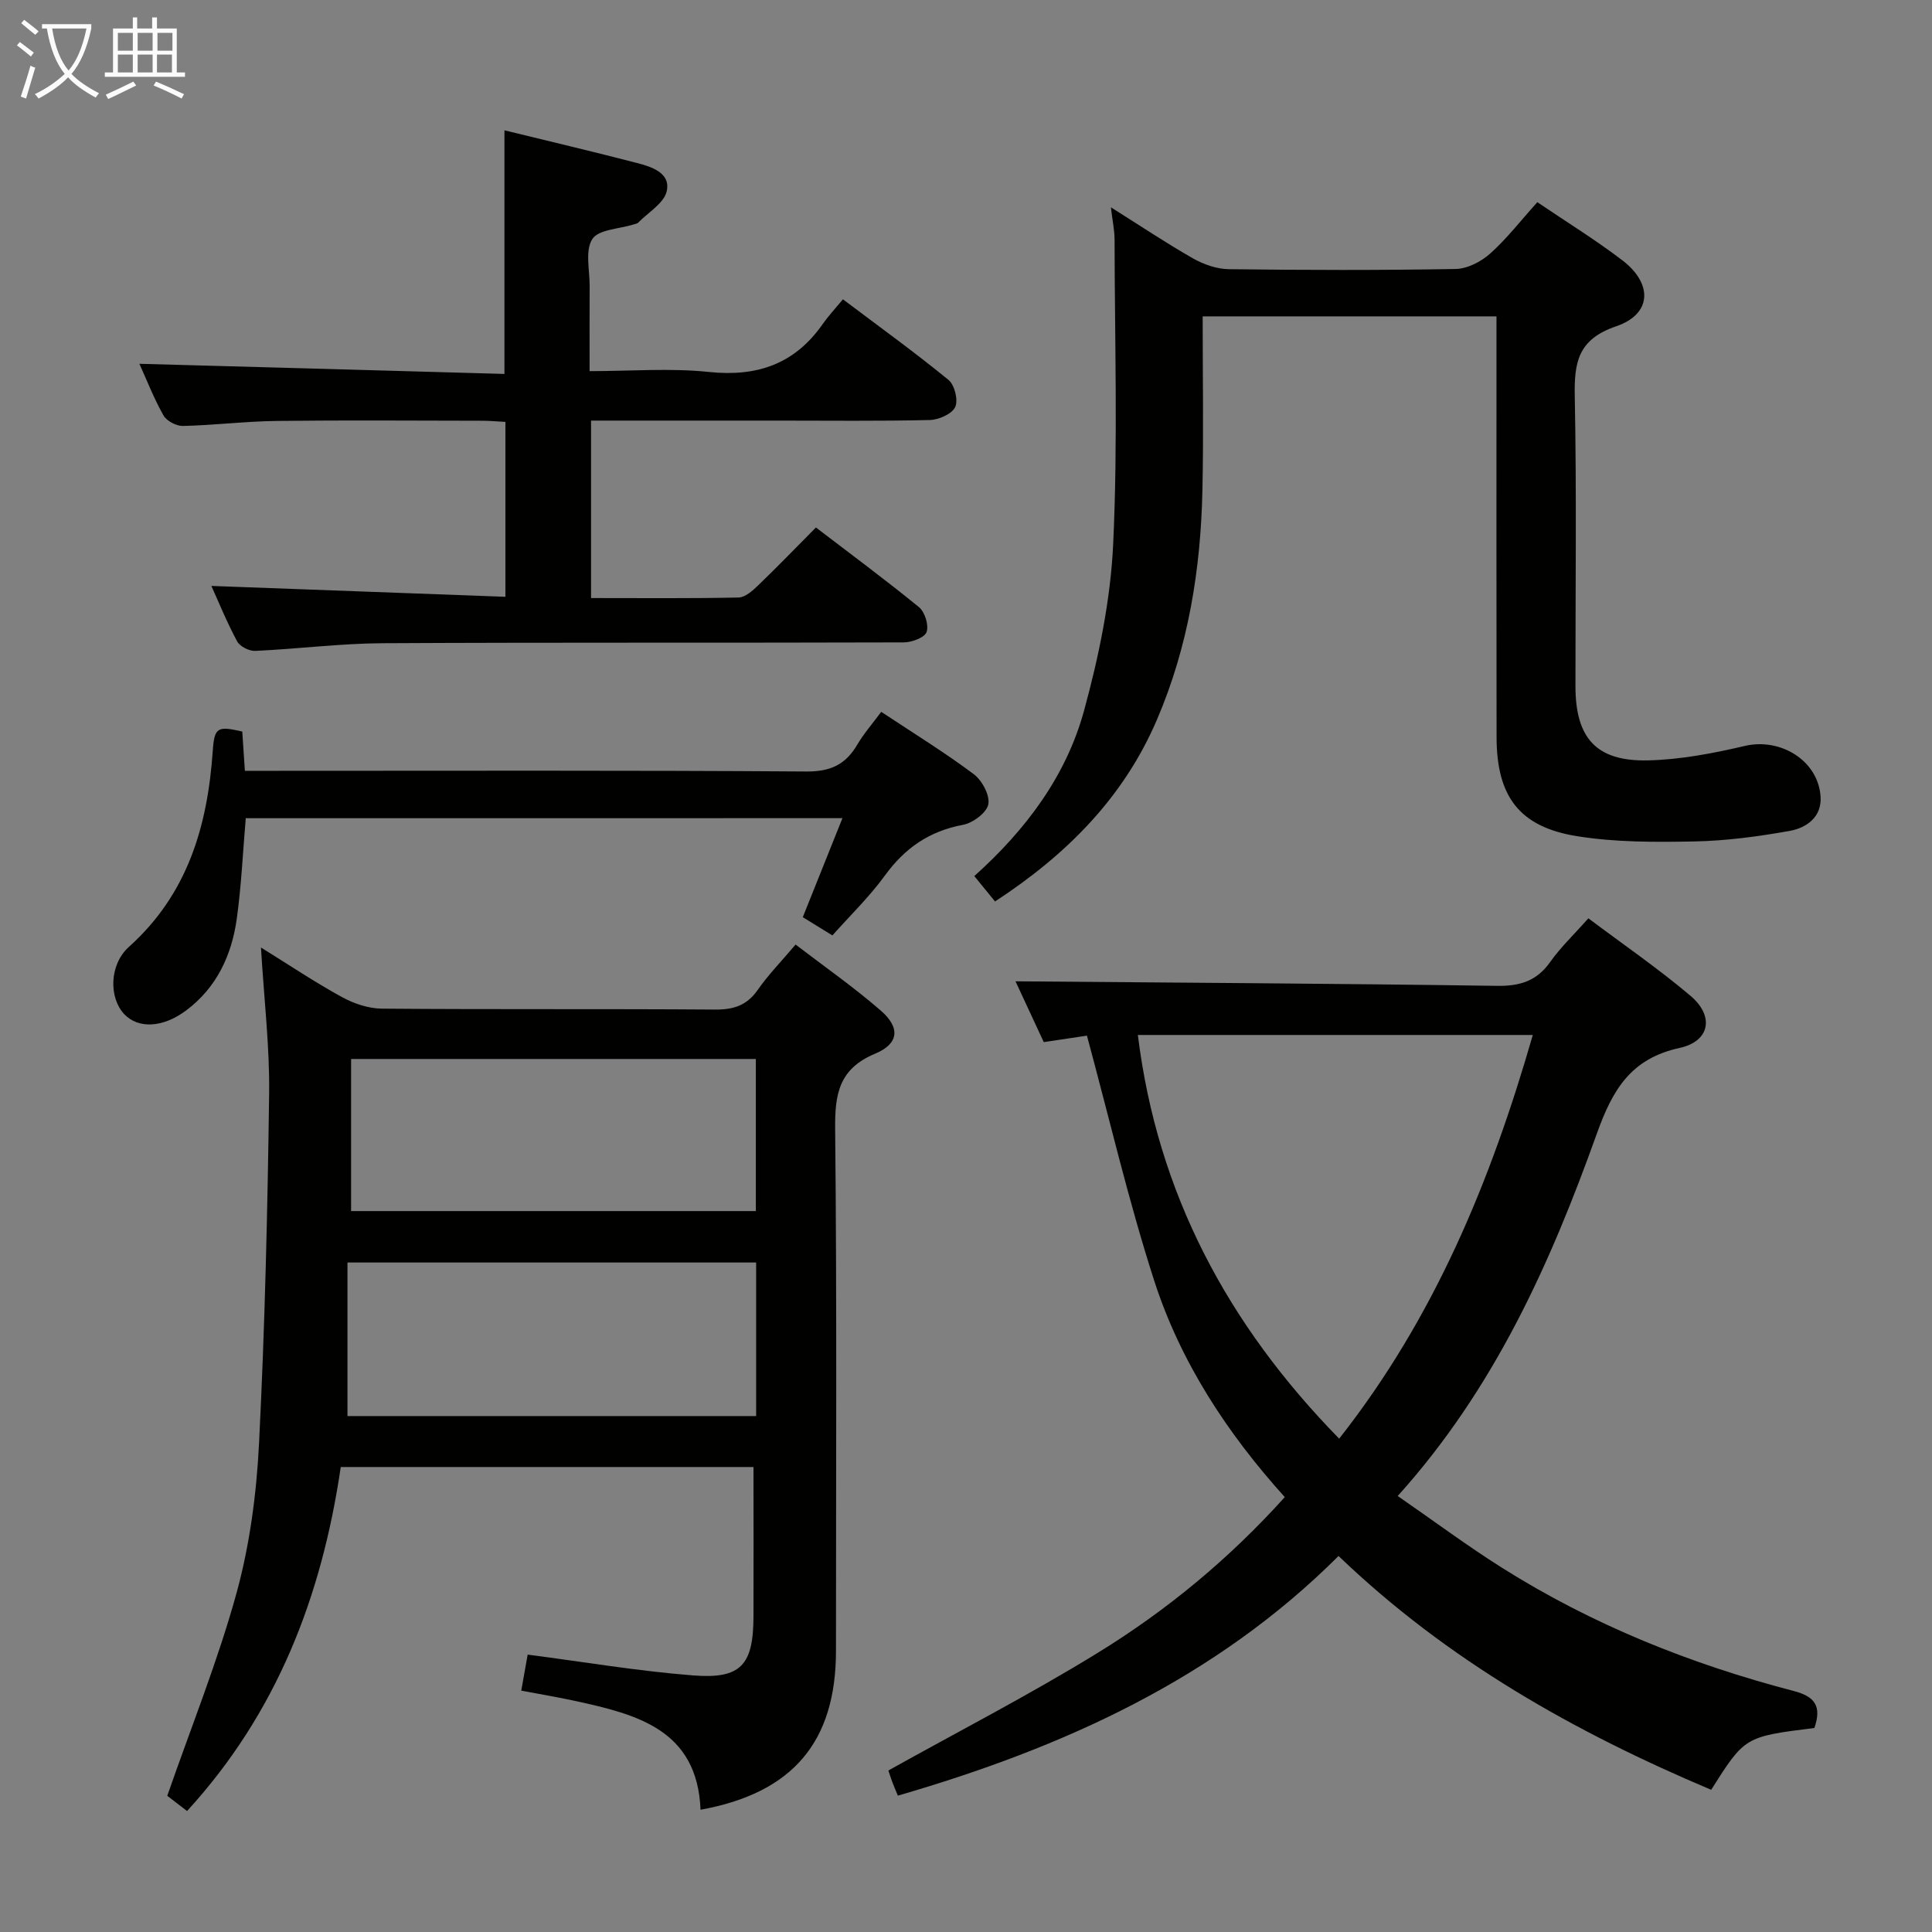 <svg enable-background="new 0 0 400 400" viewBox="0 0 400 400" xmlns="http://www.w3.org/2000/svg"><rect x="0" y="0" width="400" height="400" fill="#808080" stroke="none"/><g fill="#010100"><path d="m156 303.73c-28.34 0-56.9 0-85.45 0-3.94 26.83-13.23 50.92-31.82 71.22-1.92-1.47-3.58-2.75-4.1-3.15 5.04-14.5 10.51-28.03 14.35-42.01 2.74-10 4.13-20.56 4.65-30.95 1.21-24.08 1.77-48.21 2.09-72.32.13-9.76-1.05-19.54-1.69-30.35 5.95 3.69 11.22 7.23 16.76 10.26 2.48 1.36 5.51 2.38 8.3 2.4 22.99.19 45.98.02 68.96.19 3.84.03 6.6-.86 8.85-4.1 2.17-3.12 4.87-5.87 7.82-9.36 5.98 4.59 12.09 8.84 17.68 13.71 4.01 3.5 3.73 6.82-1.21 8.88-7.54 3.15-8.36 8.4-8.28 15.67.37 35.98.17 71.96.17 107.94 0 18.86-8.91 29.45-28.04 32.93-.67-16.58-13.16-19.74-25.92-22.52-3.67-.8-7.39-1.42-11.2-2.14.51-2.84.91-5.11 1.33-7.46 11.45 1.48 22.84 3.42 34.3 4.31 9.86.77 12.4-2.17 12.45-12.09.04-10.15 0-20.29 0-31.06zm.55-42.34c-28.11 0-55.94 0-84.61 0v31.79h84.61c0-10.83 0-21.25 0-31.79zm-83.86-10.65h83.8c0-10.64 0-21.01 0-31.49-28.07 0-55.79 0-83.8 0z"/><path d="m375.65 357.76c-14.41 1.8-14.41 1.8-21.37 12.8-28.13-11.89-54.49-26.67-77.15-48.41-25.52 25.48-57.04 39.69-91.24 49.62-.47-1.16-.85-2.01-1.17-2.88-.34-.92-.63-1.85-.79-2.33 14.68-8.19 29.41-15.77 43.48-24.44 14.19-8.74 27.05-19.35 38.59-32.16-11.93-13.22-21.62-27.98-27.06-44.89-5.31-16.49-9.24-33.43-13.9-50.65-2 .3-5.22.78-8.94 1.34-2.06-4.44-4.19-9.02-5.85-12.59 33.17.28 66.42.46 99.66.94 4.75.07 8.23-.97 11.03-4.93 2.19-3.09 4.99-5.75 7.92-9.05 7.18 5.4 14.45 10.38 21.15 16.05 4.97 4.21 4.01 9.41-2.25 10.78-10.09 2.2-13.88 8.6-17.15 17.74-9.6 26.83-21.19 52.79-41.23 75.03 7.51 5.19 14.39 10.32 21.64 14.89 18.71 11.79 39.04 19.93 60.38 25.49 4.34 1.13 5.81 3.13 4.25 7.65zm-98.39-59.9c19.75-25.1 31.39-53.35 40.09-83.58-27.73 0-54.65 0-81.77 0 4.05 32.77 18.57 59.96 41.68 83.58z"/><path d="m249 65.5c0 12.28.2 24.1-.05 35.92-.34 16.38-2.9 32.38-9.41 47.57-6.92 16.16-18.72 27.97-33.53 37.65-1.44-1.76-2.77-3.4-4.29-5.26 10.62-9.52 18.99-20.64 22.71-34.21 3.09-11.29 5.52-23.05 6.05-34.7.97-20.91.31-41.89.28-62.84 0-1.94-.43-3.88-.76-6.71 6.08 3.82 11.44 7.41 17.02 10.59 2.19 1.24 4.89 2.18 7.37 2.22 15.66.2 31.32.24 46.97-.04 2.43-.04 5.27-1.5 7.15-3.18 3.45-3.08 6.32-6.81 9.78-10.65 5.92 4.02 11.97 7.74 17.58 12.02 6.38 4.86 6.14 11.15-1.25 13.67-7.95 2.71-8.72 7.5-8.58 14.57.39 19.98.13 39.98.14 59.97.01 10.72 4.31 15.58 15 15.34 6.72-.15 13.51-1.46 20.1-3 7.35-1.71 15.14 3.01 15.65 10.48.29 4.25-2.91 6.49-6.4 7.12-6.5 1.16-13.12 2.05-19.7 2.18-8.11.16-16.37.19-24.34-1.09-11.95-1.92-16.62-8.25-16.64-20.47-.05-26.99-.02-53.97-.02-80.96 0-1.96 0-3.91 0-6.19-20.42 0-40.31 0-60.83 0z"/><path d="m104.44 77.42c0-17.56 0-33.81 0-50.44 9.12 2.23 18.32 4.4 27.46 6.77 3.05.79 6.98 2.06 6.14 5.83-.56 2.5-3.85 4.4-5.94 6.54-.21.21-.61.24-.93.35-2.96.94-7.25 1.02-8.54 3.03-1.53 2.39-.53 6.43-.55 9.76-.03 5.63-.01 11.27-.01 17.58 8.52 0 16.69-.67 24.7.17 10.01 1.05 17.8-1.65 23.59-9.96 1.14-1.63 2.52-3.1 4.16-5.08 7.72 5.82 14.96 11.04 21.86 16.69 1.27 1.04 2.05 4.23 1.38 5.62-.69 1.44-3.4 2.63-5.26 2.68-10.49.25-20.99.12-31.48.12-12.79 0-25.57 0-38.65 0v36.74c10.32 0 20.43.1 30.54-.11 1.37-.03 2.9-1.4 4.03-2.49 3.95-3.8 7.75-7.74 11.99-12.01 7.21 5.52 14.42 10.84 21.34 16.5 1.22 1 2.06 3.73 1.57 5.14-.4 1.15-3.05 2.14-4.7 2.15-35.98.12-71.97-.02-107.95.17-8.78.05-17.55 1.19-26.34 1.59-1.26.06-3.18-.91-3.75-1.97-2.11-3.91-3.79-8.06-5.34-11.48 20.2.75 40.37 1.49 60.88 2.25 0-12.63 0-24.2 0-36.21-1.66-.09-3.26-.24-4.86-.24-14.16-.02-28.32-.13-42.48.04-6.48.08-12.94.89-19.42 1.04-1.37.03-3.39-1.03-4.04-2.19-2.02-3.59-3.52-7.47-4.98-10.68 25.09.68 50.19 1.38 75.58 2.1z"/><path d="m50.88 169.4c-.59 6.93-.9 13.88-1.85 20.75-1.05 7.62-4.18 14.37-10.57 19.11-4.81 3.56-9.84 3.74-12.71.74-3.19-3.34-3.21-10.24.96-13.98 12.16-10.92 16.27-25.02 17.34-40.58.34-4.88.99-5.16 6.11-3.98.16 2.38.32 4.83.54 8.13h5.83c36.81 0 73.62-.12 110.43.14 5 .04 8.12-1.45 10.53-5.56 1.33-2.26 3.09-4.27 4.96-6.79 6.58 4.36 13.07 8.35 19.14 12.89 1.73 1.29 3.39 4.38 3.03 6.25-.33 1.75-3.22 3.88-5.28 4.26-6.96 1.3-12.02 4.82-16.14 10.5-3.21 4.42-7.21 8.28-10.86 12.39-2.87-1.77-4.52-2.79-6.13-3.78 2.74-6.83 5.37-13.39 8.21-20.5-41.61.01-82.46.01-123.54.01z"/></g><path d="m6.4 11.7c-1-.8-1.9-1.6-2.9-2.3l.6-.7c.9.7 1.9 1.4 2.9 2.2zm-2.1 8.3c.7-2.1 1.4-4.2 2-6.4.2.1.6.3 1 .4-.7 2.3-1.3 4.4-1.9 6.4zm3-12.8c-1.1-.9-2.1-1.7-2.9-2.4l.6-.7c1 .8 2 1.5 3 2.4zm1.4-1.3v-.9h10.2v.9c-.9 4.2-2.3 7.3-4.1 9.4 1.3 1.4 3.2 2.7 5.7 4-.2.2-.4.5-.7.9-2.5-1.4-4.4-2.7-5.7-4.2-1.4 1.5-3.5 3-6.1 4.4 0 0 0 0-.1-.1-.3-.4-.5-.7-.7-.8 2.7-1.3 4.7-2.8 6.2-4.2-1.8-2.2-3-5.3-3.7-9.4zm9.2 0h-7.1c.6 3.8 1.7 6.7 3.4 8.7 1.7-2 2.9-4.8 3.7-8.7z" fill="#fafbfa"/><path d="m31.6 3.6h.9v2.3h4.1v9.1h1.7v.9h-16.6v-.9h1.7v-9.1h4.1v-2.3h.9v2.3h3.1v-2.3zm-4 13.3.6.8c-1.9.9-3.8 1.9-5.8 2.8-.2-.3-.3-.6-.5-.9 2-.9 3.9-1.8 5.7-2.7zm-3.2-10.1v3.7h3.1v-3.7zm0 4.5v3.7h3.1v-3.7zm4.1-4.5v3.7h3.1v-3.7zm0 4.5v3.7h3.1v-3.7zm9.1 9.1c-2.1-1.1-4.1-2-5.8-2.7l.5-.8c2.2.9 4.1 1.8 5.8 2.6zm-1.9-13.6h-3.1v3.7h3.1zm-3.2 4.5v3.7h3.1v-3.7z" fill="#fafbfa"/></svg>